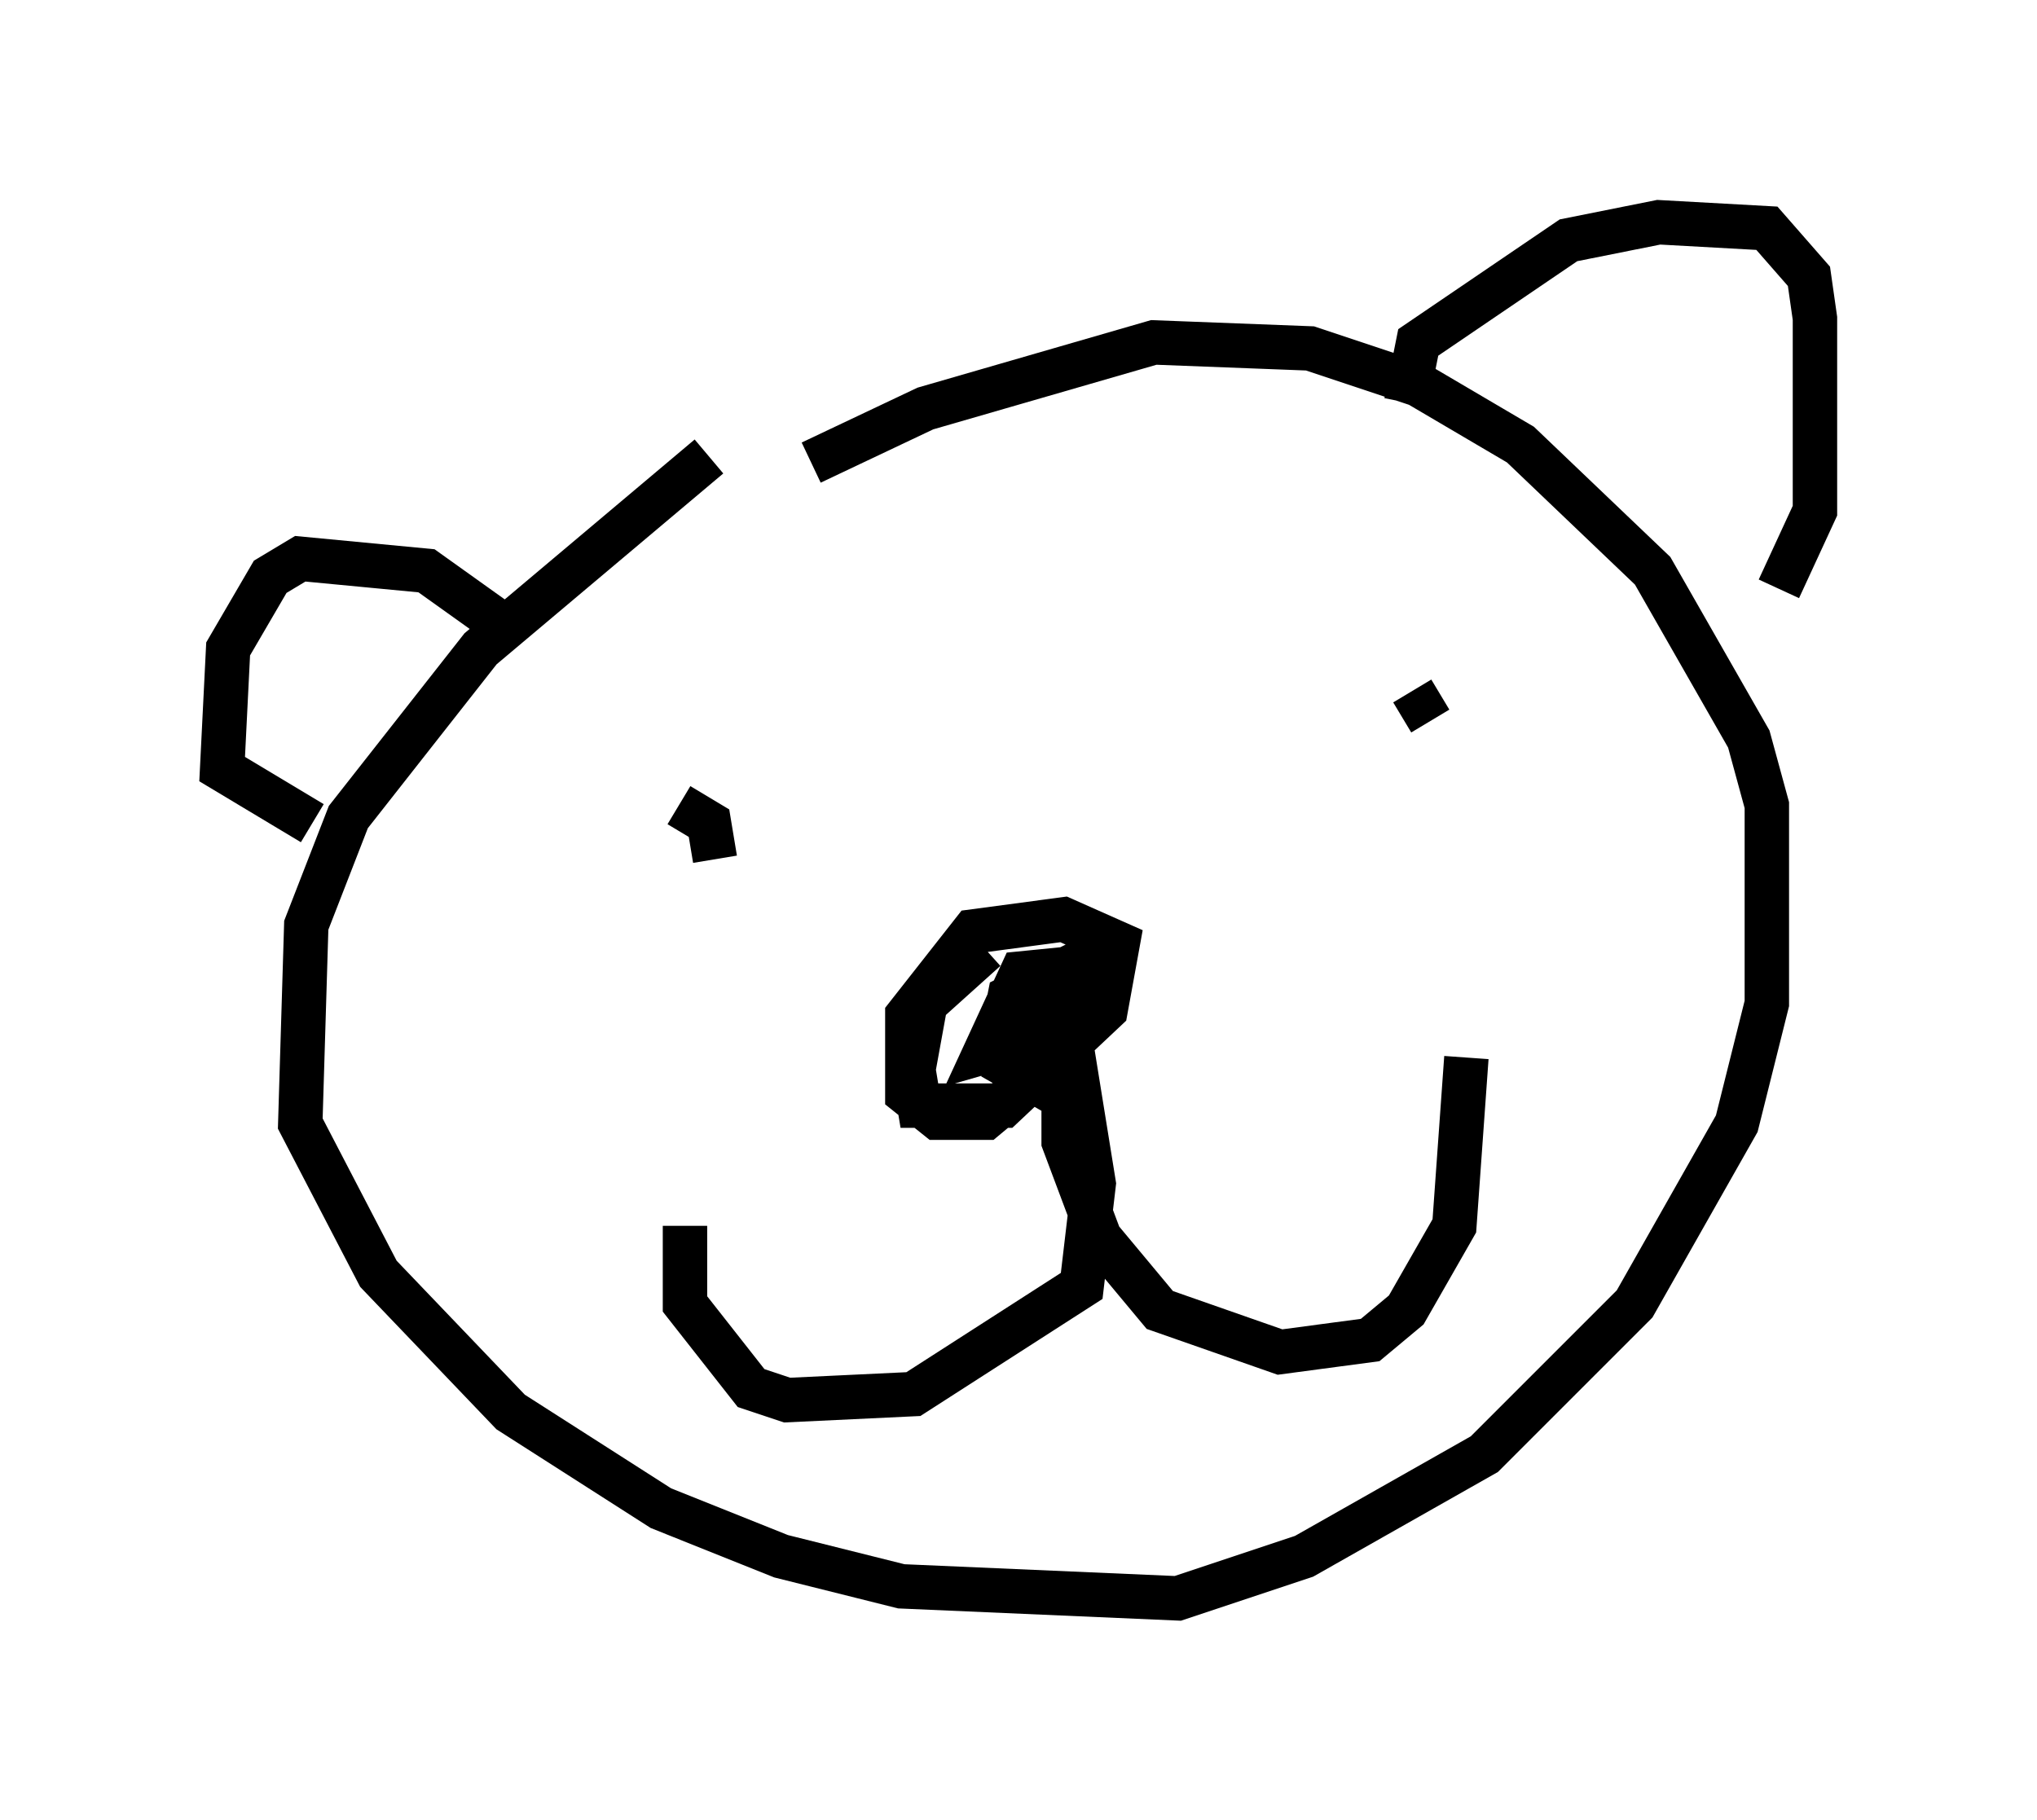 <?xml version="1.0" encoding="utf-8" ?>
<svg baseProfile="full" height="40.987" version="1.1" width="45.859" xmlns="http://www.w3.org/2000/svg" xmlns:ev="http://www.w3.org/2001/xml-events" xmlns:xlink="http://www.w3.org/1999/xlink"><defs /><rect fill="white" height="40.987" width="45.859" x="0" y="0" /><path d="M17.72, 10.007 m-1.759, 0.271 l-5.142, 4.33 -2.977, 3.789 l-0.947, 2.436 -0.135, 4.465 l1.759, 3.383 2.977, 3.112 l3.383, 2.165 2.706, 1.083 l2.706, 0.677 6.225, 0.271 l2.842, -0.947 4.059, -2.3 l3.383, -3.383 2.3, -4.059 l0.677, -2.706 0.0, -4.465 l-0.406, -1.488 -2.165, -3.789 l-2.977, -2.842 -2.3, -1.353 l-2.436, -0.812 -3.518, -0.135 l-5.142, 1.488 -2.571, 1.218 m13.396, -1.353 l0.271, -1.353 3.383, -2.3 l2.03, -0.406 2.436, 0.135 l0.947, 1.083 0.135, 0.947 l0.0, 4.33 -0.812, 1.759 m-28.552, 0.947 l-1.894, -1.353 -2.842, -0.271 l-0.677, 0.406 -0.947, 1.624 l-0.135, 2.706 2.03, 1.218 m8.254, -0.406 l0.677, 0.406 0.135, 0.812 m15.697, -3.789 l0.406, 0.677 m-10.013, 5.142 l-1.353, 1.218 -0.271, 1.488 l0.135, 0.812 1.894, 0.0 l2.3, -2.165 0.271, -1.488 l-1.218, -0.541 -2.03, 0.271 l-1.488, 1.894 0.0, 1.759 l0.677, 0.541 1.083, 0.0 l1.624, -1.353 0.541, -2.03 l-1.353, 0.135 -0.812, 1.759 l0.947, -0.271 0.406, -1.353 l-0.812, 0.406 -0.135, 0.677 l0.0, 0.812 0.947, 0.541 l0.406, -2.03 0.677, 4.195 l-0.271, 2.3 -3.789, 2.436 l-2.842, 0.135 -0.812, -0.271 l-1.488, -1.894 0.0, -1.759 m9.202, -4.871 l-0.677, 0.406 0.0, 2.571 l0.812, 2.165 1.353, 1.624 l2.706, 0.947 2.03, -0.271 l0.812, -0.677 1.083, -1.894 l0.271, -3.789 " fill="none" stroke="black" stroke-width="1" /></svg>